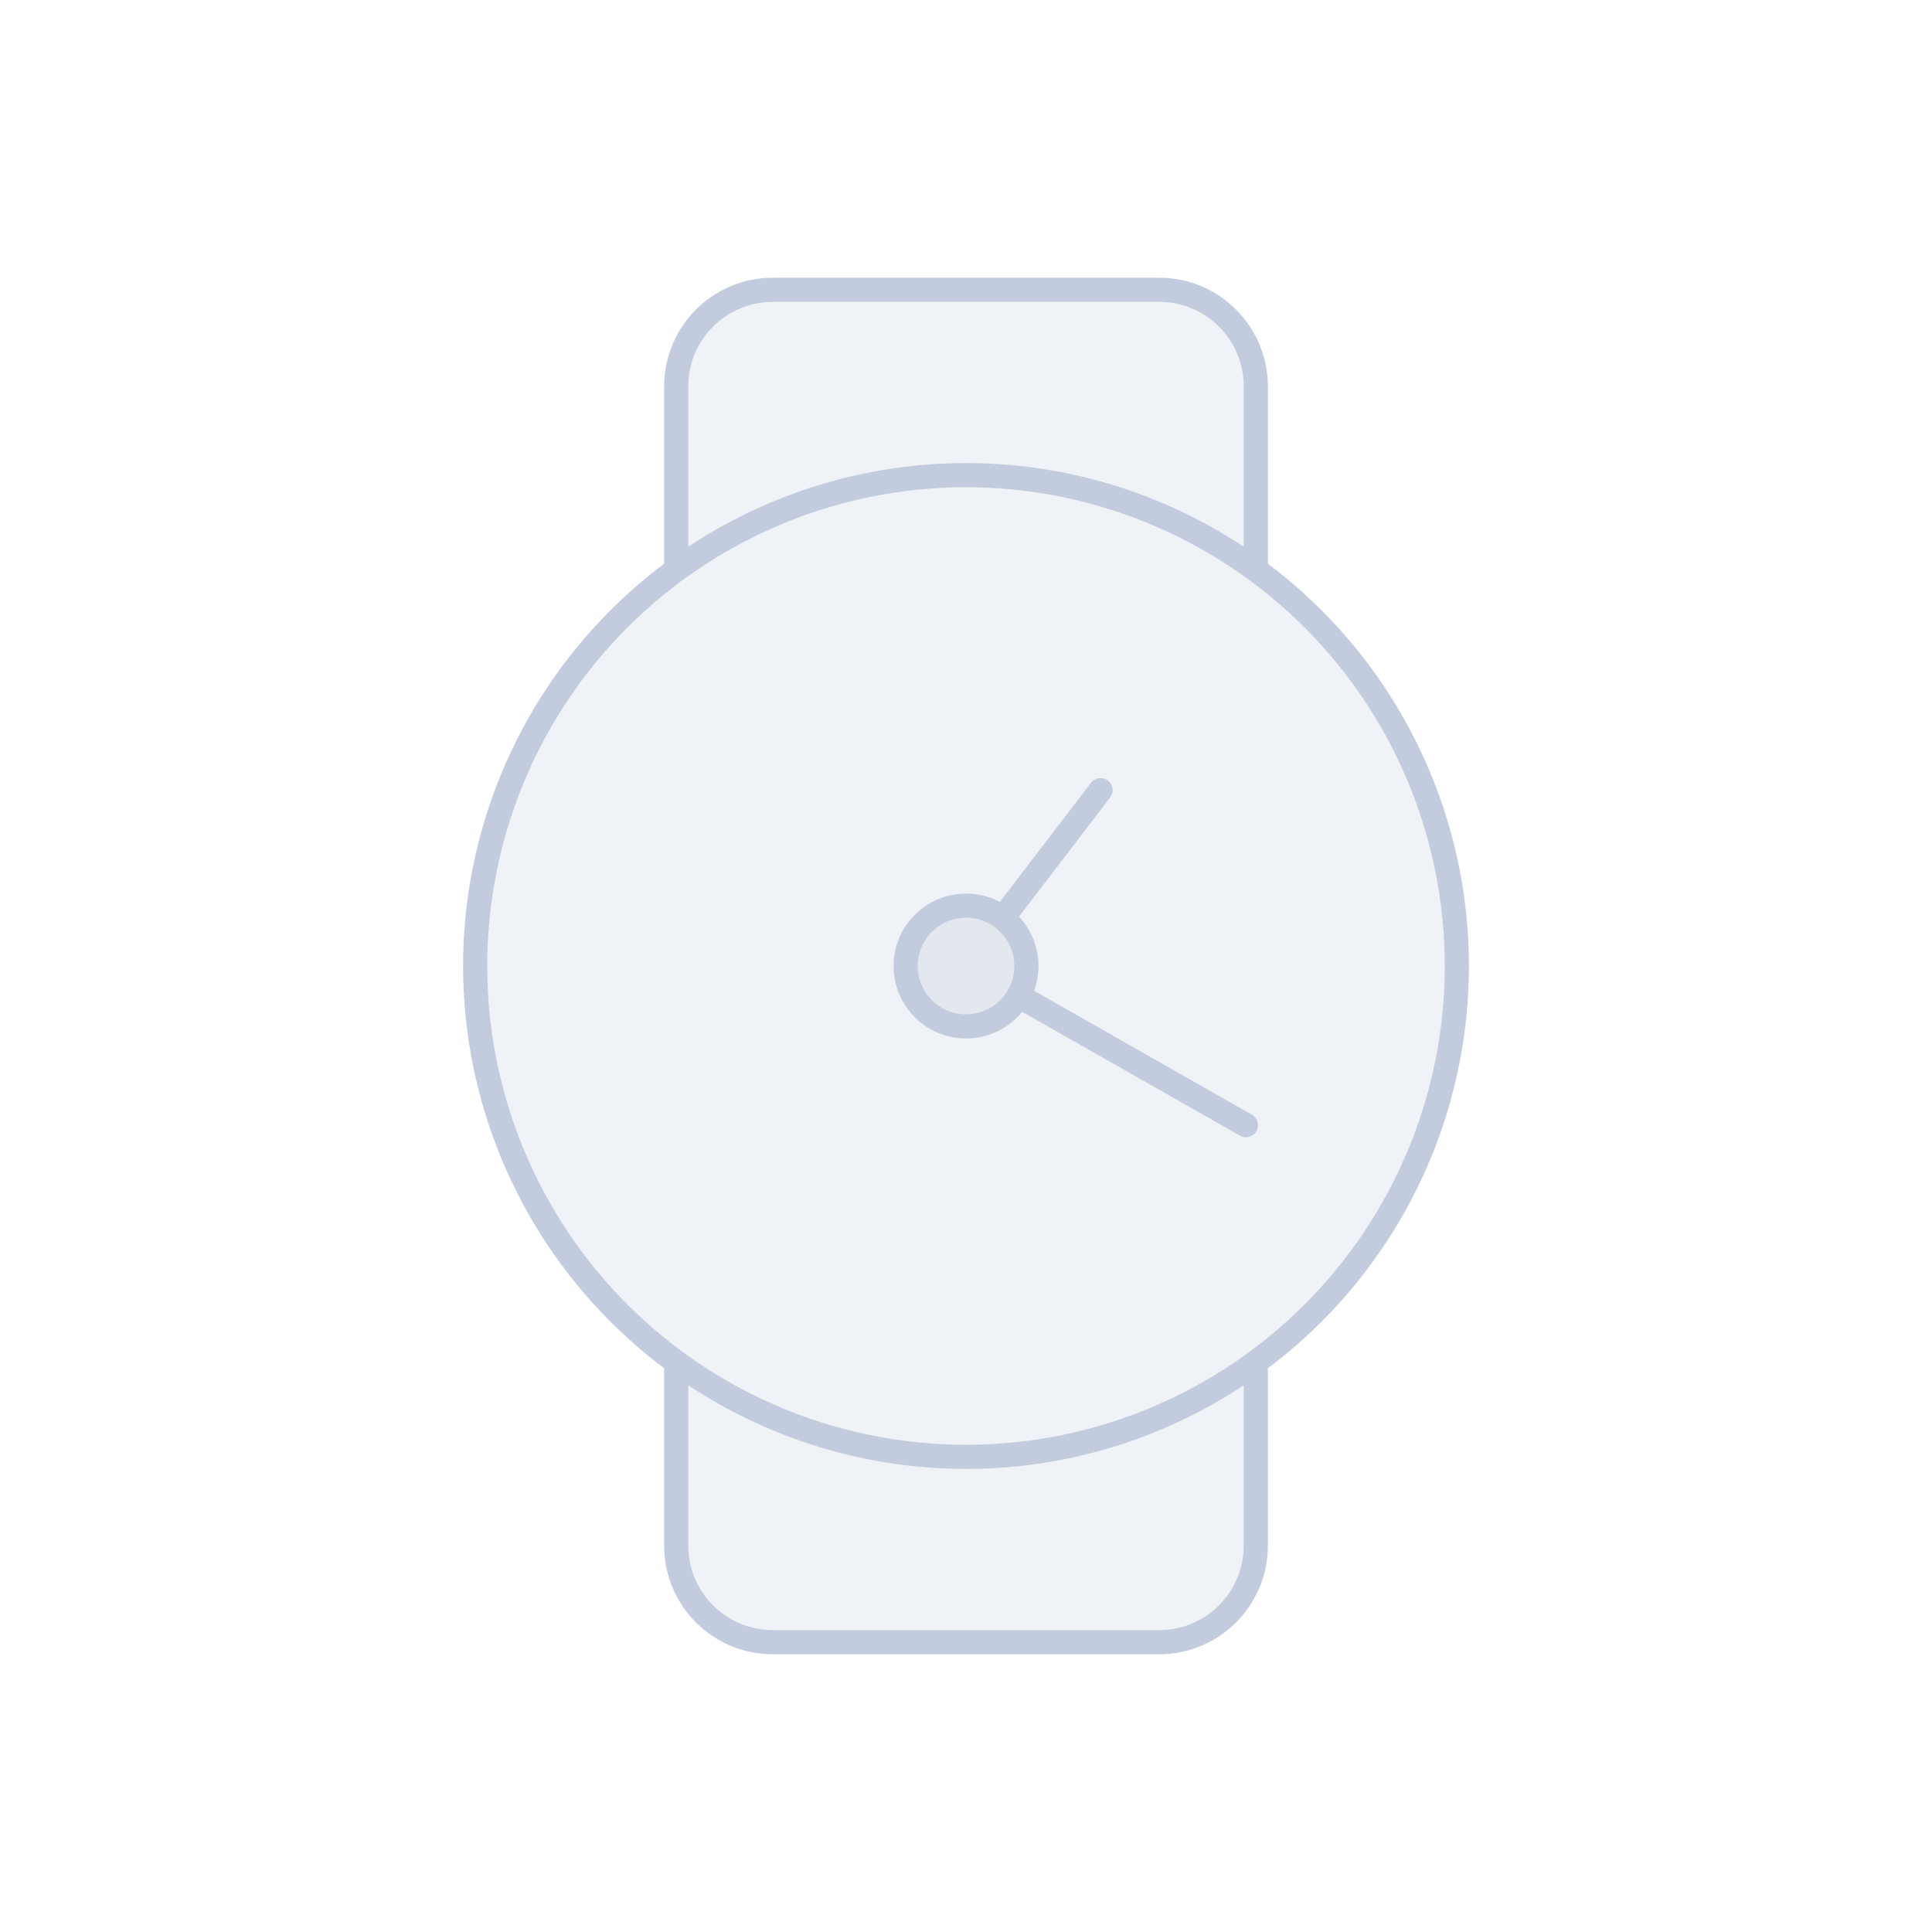 <svg width="80" height="80" viewBox="0 0 80 80" fill="none" xmlns="http://www.w3.org/2000/svg">
  <path d="M28 16C28 13.791 29.791 12 32 12H48C50.209 12 52 13.791 52 16V23.595C50.703 22.646 49.287 21.847 47.778 21.222C42.798 19.159 37.202 19.159 32.222 21.222C30.712 21.847 29.297 22.646 28 23.595V16Z" fill="#C2CCDE" fill-opacity="0.25" />
  <path d="M28 56.405V64C28 66.209 29.791 68 32 68H48C50.209 68 52 66.209 52 64V56.405C50.703 57.354 49.287 58.153 47.778 58.778C42.798 60.841 37.202 60.841 32.222 58.778C30.712 58.153 29.297 57.354 28 56.405Z" fill="#C2CCDE" fill-opacity="0.25" />
  <path d="M32.222 21.222C37.202 19.159 42.798 19.159 47.778 21.222C52.758 23.285 56.715 27.241 58.778 32.222C60.841 37.202 60.841 42.798 58.778 47.778C56.715 52.758 52.758 56.715 47.778 58.778C42.798 60.841 37.202 60.841 32.222 58.778C27.241 56.715 23.285 52.758 21.222 47.778C19.159 42.798 19.159 37.202 21.222 32.222C23.285 27.241 27.241 23.285 32.222 21.222Z" fill="#C2CCDE" fill-opacity="0.25" />
  <path d="M40.001 37.501C38.62 37.501 37.501 38.62 37.501 40.001C37.501 41.381 38.62 42.501 40.001 42.501C41.381 42.501 42.501 41.381 42.501 40.001C42.501 38.62 41.381 37.501 40.001 37.501Z" fill="#C2CCDE" fill-opacity="0.25" />
  <path d="M47.778 21.222C49.287 21.847 50.703 22.646 52 23.595V16C52 13.791 50.209 12 48 12H32C29.791 12 28 13.791 28 16V23.595C29.297 22.646 30.712 21.847 32.222 21.222M47.778 21.222C42.798 19.159 37.202 19.159 32.222 21.222M47.778 21.222C52.758 23.285 56.715 27.241 58.778 32.222C60.841 37.202 60.841 42.798 58.778 47.778C56.715 52.758 52.758 56.715 47.778 58.778M32.222 21.222C27.241 23.285 23.285 27.241 21.222 32.222C19.159 37.202 19.159 42.798 21.222 47.778C23.285 52.758 27.241 56.715 32.222 58.778M47.778 58.778C49.287 58.153 50.703 57.354 52 56.405V64C52 66.209 50.209 68 48 68H32C29.791 68 28 66.209 28 64V56.405C29.297 57.354 30.712 58.153 32.222 58.778M47.778 58.778C42.798 60.841 37.202 60.841 32.222 58.778M45.571 32.721L41.52 38.015M51.59 46.591L42.175 41.235M37.501 40.001C37.501 38.62 38.62 37.501 40.001 37.501C41.381 37.501 42.501 38.62 42.501 40.001C42.501 41.381 41.381 42.501 40.001 42.501C38.62 42.501 37.501 41.381 37.501 40.001Z" stroke="#C2CCDE" stroke-linecap="round" stroke-linejoin="round" />
</svg>